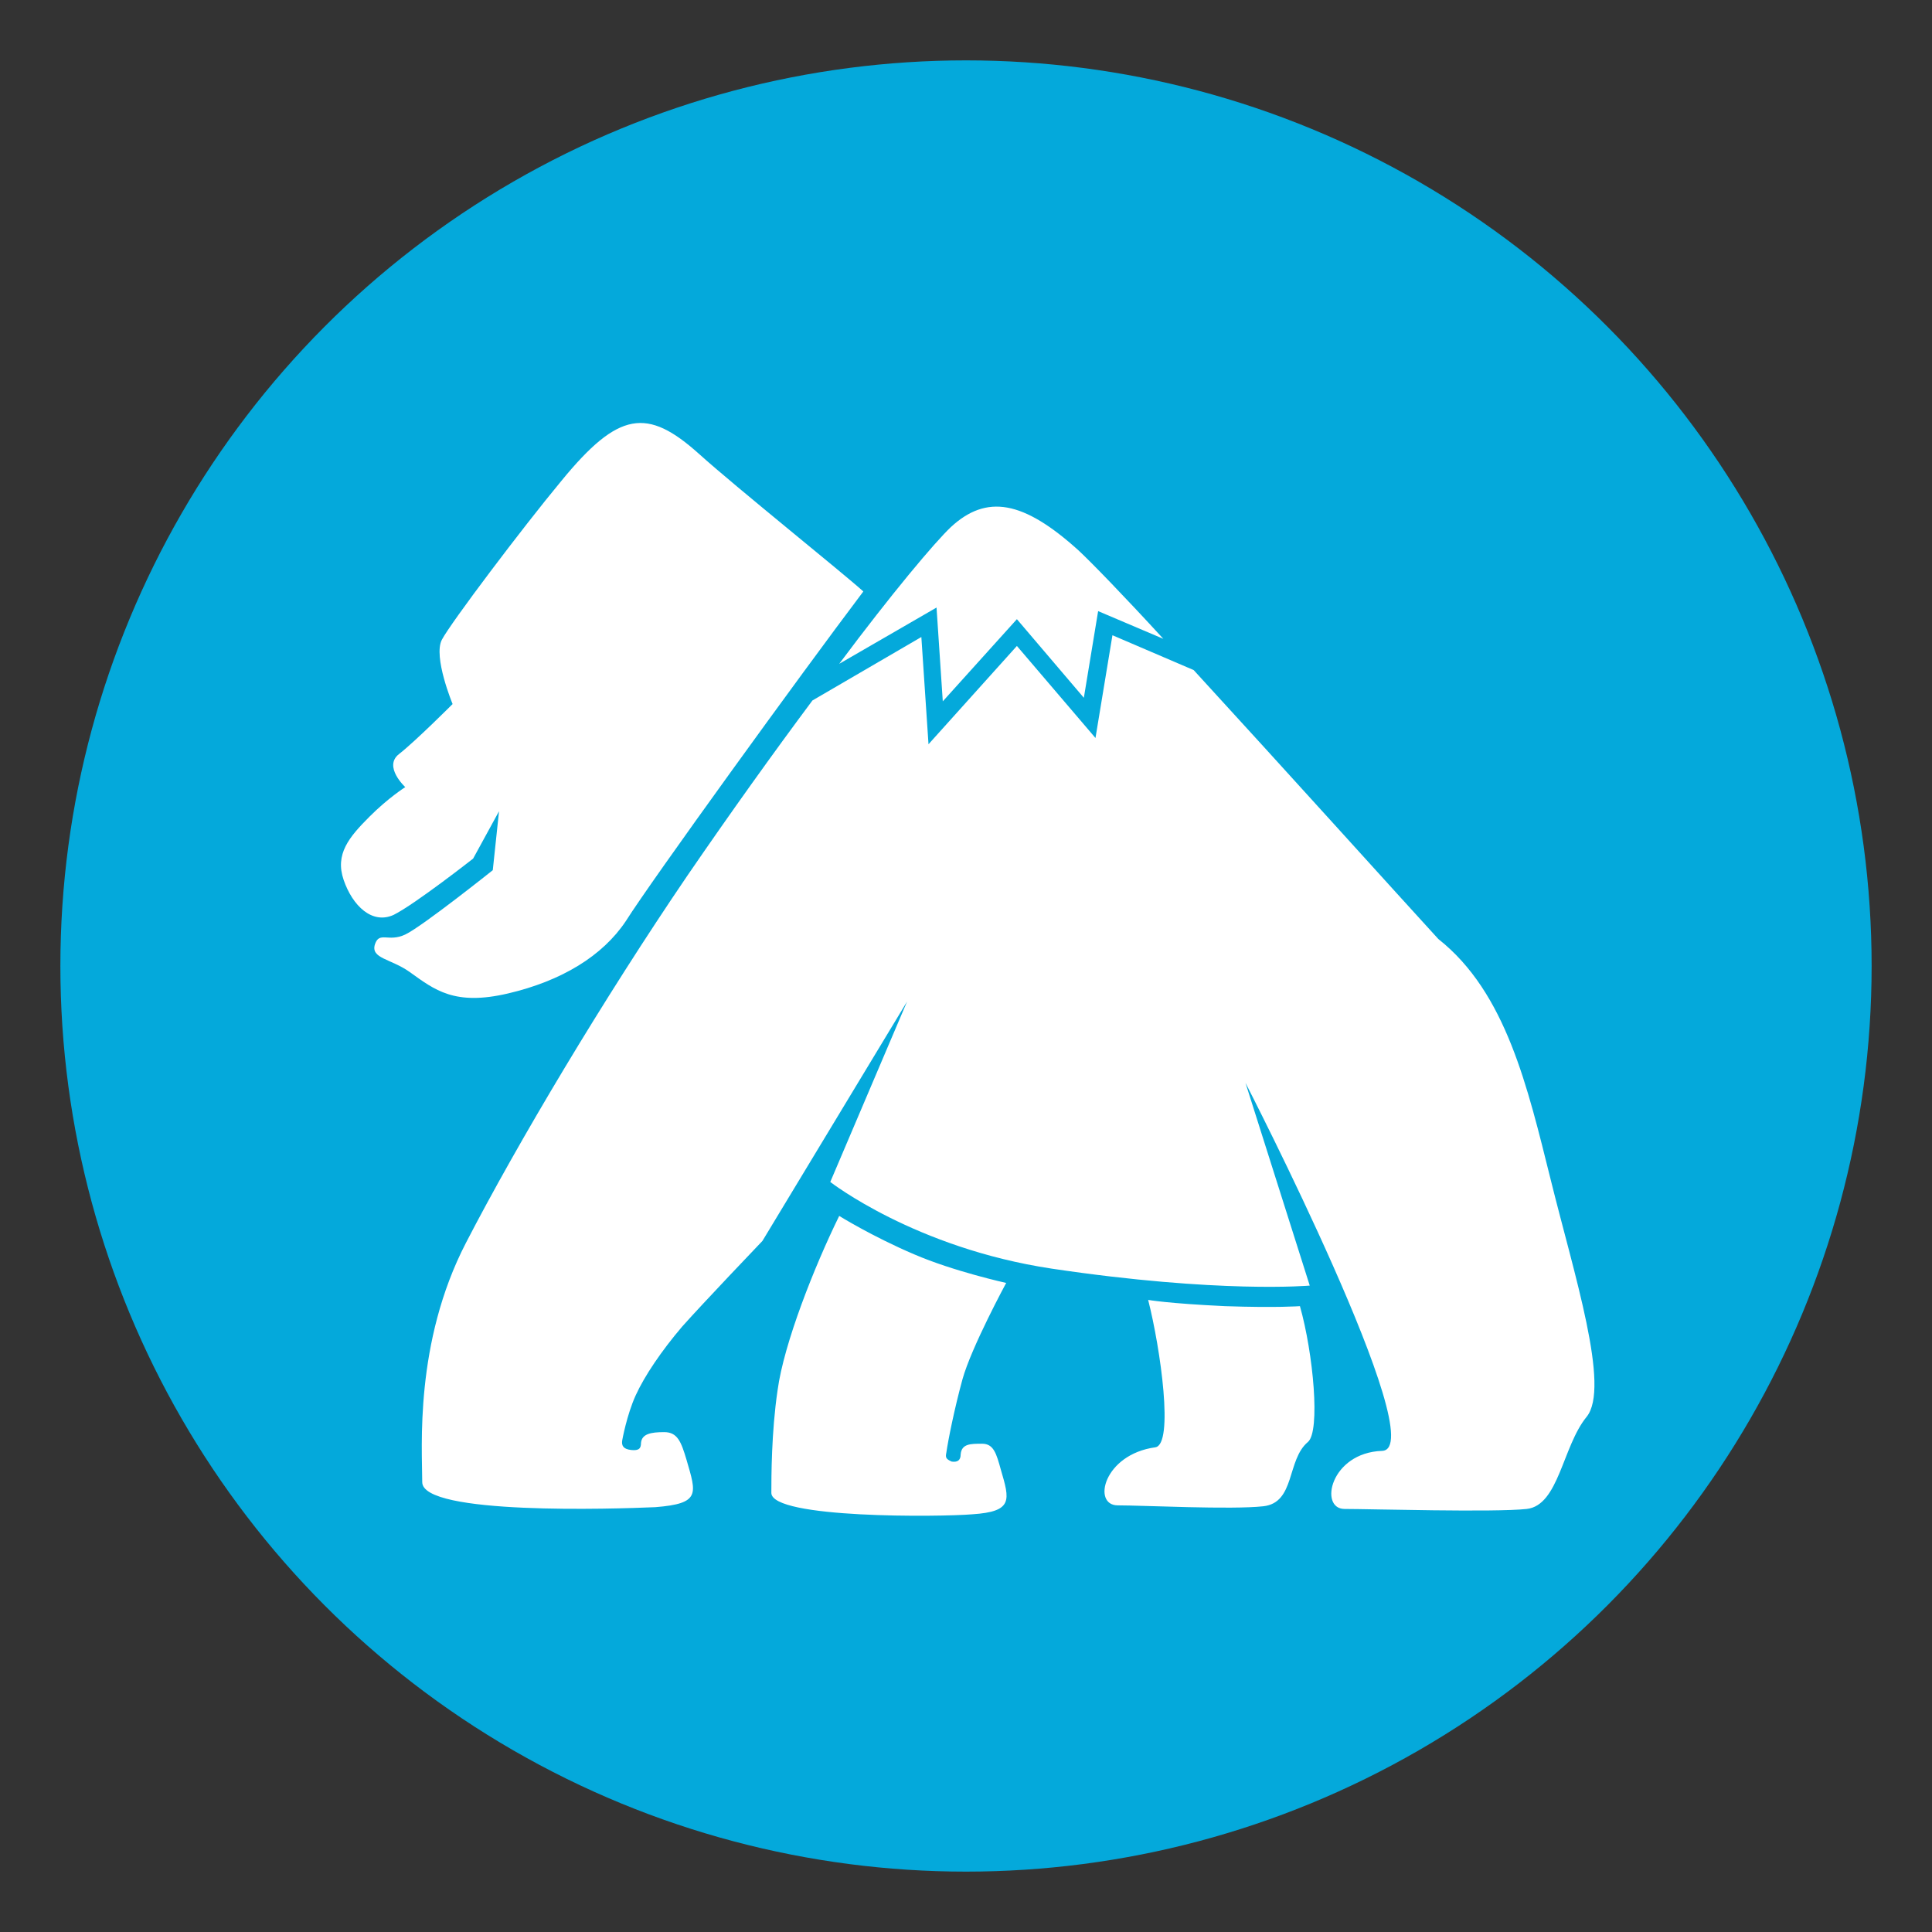 <?xml version="1.0" encoding="UTF-8" standalone="no"?>
<svg width="64px" height="64px" viewBox="0 0 64 64" version="1.1" xmlns="http://www.w3.org/2000/svg" xmlns:xlink="http://www.w3.org/1999/xlink">
    <rect x="0" y="0" width="64" height="64" fill="#333333" stroke="none"/>
    <!-- Generator: Sketch 3.6.1 (26313) - http://www.bohemiancoding.com/sketch -->
    <title>icons/skills/id-116</title>
    <desc>Created with Sketch.</desc>
    <defs></defs>
    <g id="Brands" stroke="none" stroke-width="1" fill="none" fill-rule="evenodd">
        <g id="icons/skills/id-116">
            <circle id="Oval-11" fill="#04A9DB" cx="32" cy="32" r="30"></circle>
            <g id="apache-apex-logo" transform="translate(11, 14)" fill="#FFFFFF">
                <path d="M17.599,5.593 C16.948,5.001 13.369,2.131 12.156,1.036 C10.441,-0.503 9.494,-0.385 7.601,1.924 C6.3,3.492 3.934,6.629 3.638,7.191 C3.342,7.753 3.993,9.322 3.993,9.322 C3.993,9.322 2.751,10.565 2.218,10.979 C1.686,11.393 2.425,12.074 2.425,12.074 C2.425,12.074 1.863,12.429 1.242,13.051 C0.562,13.731 0.089,14.294 0.385,15.152 C0.68,16.01 1.331,16.632 2.041,16.306 C2.751,15.951 4.673,14.442 4.673,14.442 L5.531,12.873 L5.324,14.826 C5.324,14.826 2.987,16.691 2.425,16.957 C1.863,17.223 1.568,16.839 1.42,17.283 C1.272,17.756 1.952,17.756 2.573,18.2 C3.401,18.792 4.052,19.325 5.827,18.91 C7.601,18.496 8.962,17.667 9.731,16.513 C10.589,15.152 15.499,8.375 17.599,5.593 Z M20.349,34.121 C20.408,33.707 20.615,32.671 20.882,31.695 C21.177,30.629 22.331,28.499 22.331,28.499 C22.331,28.499 20.586,28.114 19.285,27.552 C17.894,26.96 16.8,26.279 16.8,26.279 C15.972,27.966 14.966,30.511 14.759,32.05 C14.552,33.441 14.552,34.95 14.552,35.453 C14.552,36.311 20.172,36.252 21.207,36.163 C22.568,36.074 22.449,35.69 22.154,34.684 C22.006,34.151 21.917,33.825 21.532,33.825 C21.148,33.825 20.852,33.825 20.823,34.18 C20.823,34.358 20.734,34.447 20.527,34.417 C20.32,34.328 20.32,34.269 20.349,34.121 Z M27.034,29.061 C27.448,30.688 27.892,33.855 27.27,33.944 C25.555,34.18 25.17,35.867 26.028,35.867 C26.886,35.867 29.785,36.015 30.849,35.897 C31.914,35.779 31.618,34.358 32.328,33.766 C32.742,33.411 32.506,30.836 32.062,29.268 C32.062,29.268 31.293,29.327 29.577,29.268 C27.685,29.179 27.034,29.061 27.034,29.061 Z M20.024,6.126 L20.231,9.233 L22.686,6.511 L24.904,9.115 L25.377,6.244 L27.537,7.162 C26.206,5.712 25.141,4.617 24.727,4.232 C22.893,2.575 21.68,2.367 20.497,3.462 C19.965,3.966 18.545,5.652 16.8,7.99 L20.024,6.126 Z M40.373,25.095 C39.604,22.018 38.894,18.881 36.646,17.105 C35.345,15.685 31.53,11.453 28.542,8.197 L25.851,7.043 L25.289,10.447 L22.686,7.398 L19.758,10.654 L19.521,7.102 L15.913,9.204 C14.611,10.95 13.192,12.932 11.772,15.004 C8.992,19.088 6.152,23.852 4.437,27.167 C2.721,30.481 2.987,33.973 2.987,35.098 C2.987,36.193 9.346,35.986 10.707,35.927 C12.215,35.808 12.068,35.483 11.742,34.358 C11.565,33.766 11.446,33.441 11.003,33.441 C10.559,33.441 10.263,33.5 10.234,33.796 C10.234,33.973 10.175,34.062 9.908,34.033 C9.642,34.003 9.583,33.885 9.613,33.707 C9.613,33.707 9.761,32.878 10.056,32.227 C10.352,31.576 10.914,30.748 11.594,29.949 C12.304,29.15 14.256,27.108 14.256,27.108 L19.048,19.177 L16.504,25.154 C16.504,25.154 19.314,27.344 23.839,28.025 C29.4,28.854 32.387,28.587 32.387,28.587 L30.258,21.87 C30.258,21.87 36.499,34.003 34.783,34.062 C33.068,34.121 32.683,35.986 33.541,35.986 C34.399,35.986 38.51,36.104 39.575,35.986 C40.639,35.867 40.758,33.914 41.556,32.938 C42.355,31.961 41.142,28.203 40.373,25.095 Z" id="Shape"></path>
            </g>
        </g>
    </g>
</svg>